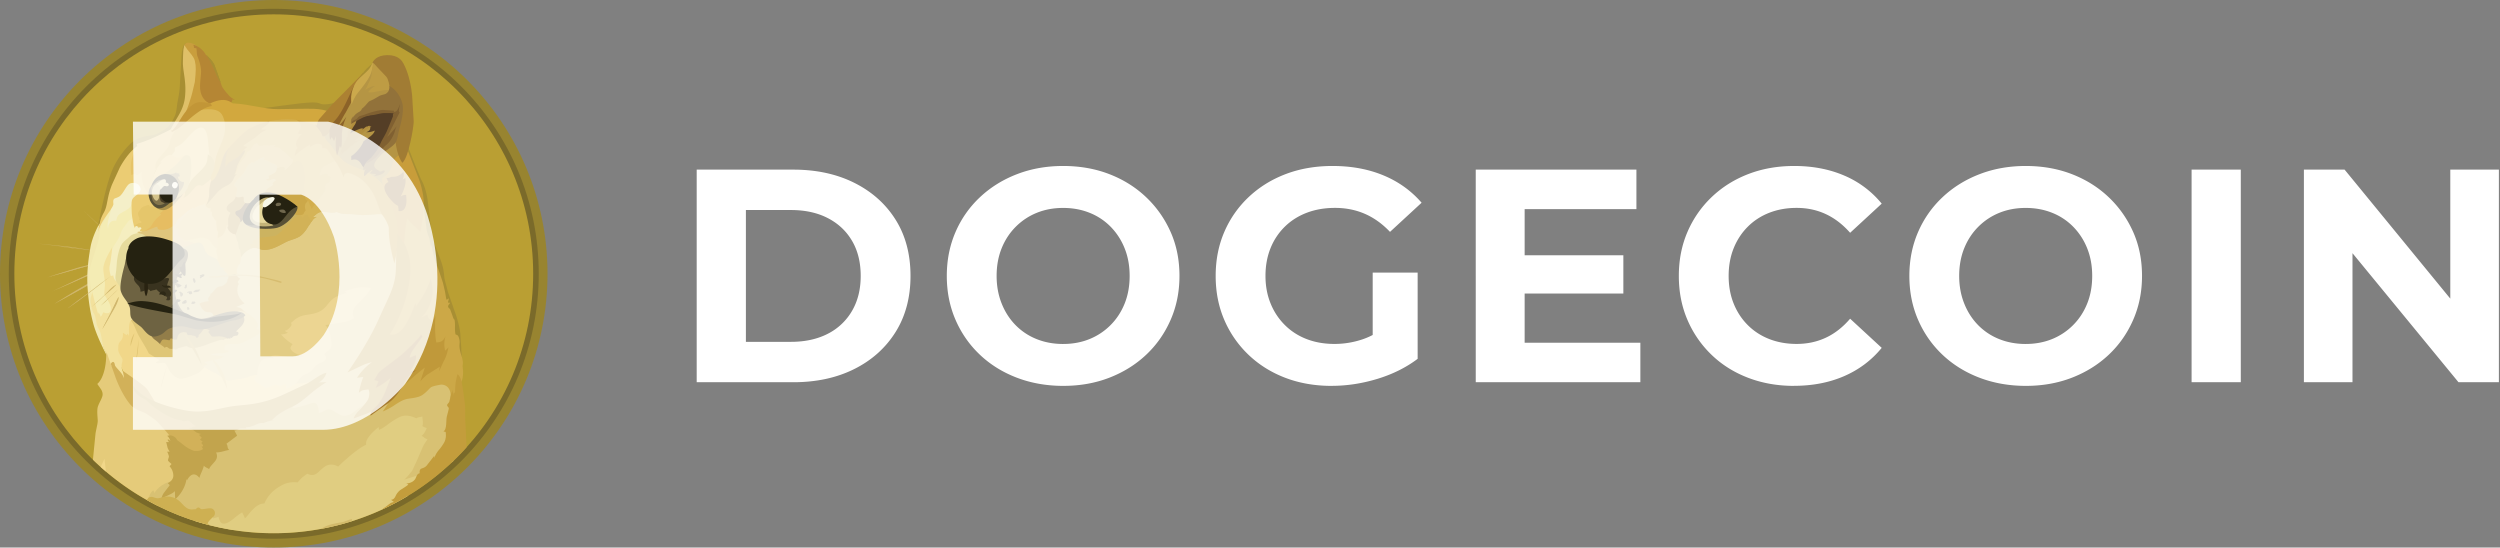 <svg xmlns="http://www.w3.org/2000/svg" width="242" height="53" fill="none" fill-rule="evenodd">
  <rect width="100%" height="100%" fill="#808080" stroke="none"/>
  <g fill-rule="nonzero">
    <circle fill="#988430" cx="26.5" cy="26.5" r="26.5" />
    <circle fill="#7a6a2a" cx="26.5" cy="26.5" r="25.651" />
    <circle fill="#ba9f33" cx="26.5" cy="26.5" r="25.111" />
  </g>
  <g fill="#cfb66c">
    <path d="M11.586 23.67l-.455-.412-.446-.412-.446-.424-.223-.21-.232-.202-1.771-1.685 1.801 1.664.21.21.223.21.446.412.446.424.446.424v.001zm-7.856-.085l3.203.373 4.018.605-7.221-.977zm0 0l1.814.18.901.094.454.052.446.064 1.801.287.9.15.901.159-.901-.116-.9-.129-1.801-.266-.446-.073-.455-.052-.901-.107-1.814-.244v.001zm7.007 1.538l-3.075.806-3.075.913 6.149-1.719h0z" />
    <path d="M10.737 25.123l-1.535.433-1.535.412-1.526.446-.763.21-.772.21.763-.245.763-.244 1.526-.468 1.548-.39 1.531-.364h0 0zM4.91 28.258c.253-.094 3.169-1.453 3.846-1.771.339-.159 1.325-.509 1.325-.509l-5.171 2.28z" />
    <path d="M4.91 28.258c.223-.085.433-.189.647-.287l.635-.296 1.274-.613 1.273-.613.669-.244.339-.107.339-.094-1.295.57-1.295.57-1.295.57-1.292.545h0 0zm.283 1.187l3.55-2.045 2.015-1.029-5.566 3.075z" />
    <path d="M5.193 29.446l1.355-.836.678-.412.691-.403.69-.403c.112-.069.23-.13.352-.18l.36-.18 1.454-.669-1.389.785-.699.373-.691.39-.69.39-.699.382-1.411.763h0-.001zm5.544-2.736l-2.174 1.664-2.097 1.535 4.271-3.199h0z" />
  </g>
  <path fill="#e2cc85" d="M20.162 36.877l-.84-1.591.489-1.99 3.486-1.346-1.484-3.044.733-3.075 1.377-2.753 4.254-.669 3.126-2.98 6.75.51 1.325 7.217-2.551 9.086-1.453 4.704-5.892.223-2.736-1.895-3.203-1.338z" />
  <path d="M30.497 36.826s-.815.373-2.205.287c-.402-.54-3.219-.793-3.219-.793s-.352-.107-.974.15-1.218.223-1.771.36-1.102-.583-1.526-.733c-.424-.159-.986-.54-.986-.54l-1.187-.116-2.384-1.008-3.787-3.773-1.029 1.611-.317 1.994 1.145 2.363 3.083 2.809 6.012 1.526 3.563-1.05 4.464-1.887 1.119-1.2h0z" fill="#f1d789" />
  <path fill="#f4ecb4" d="M9.138 23.49l.763-2.311.909-1.492 2.928-.245-.879 2.564-2.448 4.357 1.016 3.889-1.801.9-.553-.849-.446-1.947-.03-2.187z" />
  <path d="M12.422 36.667l-.562-.785s-.15-.373-.064-.699.073-.352.03-.476-.403-.553-.382-.922-.03-.497.244-.793c.287-.287.202-.785.202-.785l.373.232.085-.129s.137.107.137.274c.03-.232-.094-1.304.189-1.548s.785 1.145.785 1.145l-.309-2.015-.793-2.067-1.411-1.887-.085-2.08v-.18s-.648.995-.828 1.781c-.129.54.18 1.196.116 1.972-.052.772-.116.712.073 1.018s.648.935.468 1.389c-.159.39-.699.116-.699.116s-.107.317-.253.433a.96.96 0 0 0-.21-.424c-.009.073-.03.172-.03.172l-.189-.669-.39-1.505-.18.815.073.944.352 1.295.339.848.33 1.038.287.697.232.532.202 1.197.973 1.029.519.232.377-.193h0 .001z" fill="#f3e19d" />
  <path d="M9.648 21.603s-.699 1.187-.9 2.384-.382 2.461-.254 4.091c.129 1.643.373 2.65.57 3.371.339 1.197 1.218 2.86 1.218 2.86l.03-.064a4.52 4.52 0 0 1-.352-.879c-.116-.455-.159-.995-.266-1.239-.094-.244-.253-.455-.33-.755-.073-.287-.085-.742-.309-1.08-.094-.137-.21-.497-.245-.858-.043-.54.021-1.145-.03-1.642-.094-.828-.159-1.389-.073-1.823s.532-1.663.806-2.641c.18-.626.073-1.154.403-1.698s.532-1.016.605-1.346c.085-.3-.875 1.321-.875 1.321h0 .001z" fill="#f2e8b0" />
  <path d="M12.963 21.127s-.36.107-.532.296c-.172.18-.245.33-.476.635s-.245.553-.433.935c-.189.373-.605.935-.656 1.136s-.137 1.145-.244 1.591c-.094.446.107.995.107.995l.244-.052a.77.77 0 0 0 .245.532c.244.21.287-.712.287-.712l.913-3.083 1.376-.935.15-.755-.982-.583h0 .001z" fill="#f5eec0" />
  <path d="M13.632 22.525s-.648.043-.965.274c-.129.094-.18.171-.317.287-.253.21-.51.403-.635.678-.137.274-.287.69-.39 1.475l-.073.901c-.043.36-.107.647-.073.848.043.412.468.626.509 1.093l.879-.446.828-3.263 1.758-1.102-.995-1.115-.527.367h0l.001.002z" fill="#e6db9d" />
  <path d="M8.994 44.5l.011-.098.244-2.461c.137-.742.232-1.018.21-1.295-.03-.446-.064-.772-.021-1.115.064-.455.51-.995.497-1.368-.009-.296-.159-.489-.287-.669l-.232-.33s.879-.605.871-3.04c.018.005.035.012.051.021l.433 1.23.296.36 1.136 2.118 1.462 1.42 2.161 1.453 1.355 1.475.137 3.932-1.771 2.298-.29.525A25.19 25.19 0 0 1 8.994 44.5h0z" fill="#e5cb7a" />
  <path d="M14.404 48.262s.03-.489.433-.806c.064.107.107.21.094.287.073-.128.583-.952 1.737-1.166s1.432-1.05 1.432-1.05l2.448-2.225 2.8-2.577 3.405-1.197 1.591-.39s.03.116-.03.373c.296-.021.952-.171 1.634-.412.274-.107.532-.15.669-.008.202.189.232.635.244.9.33-.073.712-.39 1.018-.36.489.051.922.626 1.42.626.656 0 .952-.403 1.411-.721l.892-.583c.532-.39 6.158-2.11 6.158-2.11l1.972.129.317 2.118-.17 5.537-.063.061-8.968 4.684-12.432 1.906c-2.785-.455-5.472-1.379-7.947-2.734l-.064-.283h0-.001z" fill="#d8c173" />
  <path d="M9.748 45.204l.364-.789.144 1.231-.507-.442h0z" fill="#f1d789" />
  <path d="M18.829 50.416l1.608-.447.137.043s.073.043.073.189c.202-.116.373-.094.497-.171.064.137.128.592.412.647.296.064.613-.129.935-.373.317-.253.678-.57.952-.699a5.11 5.11 0 0 1 .266.57c.36-.287.986-1.453 1.878-1.432.258-.609.688-1.129 1.239-1.496.828-.562 1.346-.605 1.994-.553a3.41 3.41 0 0 1 .935-.836c.107.043.403.223.772.051s.793-.836 1.346-.922a1.3 1.3 0 0 1 .858.18s1.611-1.6 2.723-2.131c-.043-.129-.129-.613 1.175-1.685.073.064.021.245.073.254.021 0 .339-.137.742-.446.497-.373 1.093-.763 1.453-.87.678-.202 1.398.21 1.398.21.061-.043.129-.075.202-.094l.39-.085c-.008.223.116.605 0 .935.134.075.276.136.424.18-.073.159-.232.562-.497.755.223.107.253.232.57.339-.129.18-.339.489-.433.678l-.583 1.355-.476 1.018c-.103.117-.476.613-.763.857.254-.094 1.295-.412 1.737-.532l-1.438 2.132a25.16 25.16 0 0 1-20.598 2.385l.002-.004z" fill="#e0cd81" />
  <path d="M13.738 22.409s-.373 0-.446.051.373.159.51.21.433.287.51.476c.073.18 2.68 1.23 2.68 1.23l1.844-.094.636-.878-1.209-1.059.848-2.5-1.123.18-2.701 1.611-1.355.519-.193.253h0z" fill="#dfc57c" />
  <path d="M17.787 23.237a.29.29 0 0 0 .254.137c.382 0 .733.094.879.287a40.67 40.67 0 0 1 .922 1.295l1.621.583.105-1.909-1.771-1.23-2.015.742v.094h.005.001z" fill="#e5cc7c" />
  <path d="M17.469 23.944s.296.021.669-.116.986-.433 1.252-.317c.373.159.296.656.699 1.102.244.274.69.266.943.562s1.123.159 1.123.159l.33 1.781-1.325 1.698-.433 2.11h-1.792l-1.637-.649-.806-1.95.403-1.972.573-2.406h0z" fill="#d2c281" />
  <path d="M20.934 24.03c.044.014.091.021.137.021-.051.043-.159.137-.116.382s.18.553.064.742c.092.101.161.221.202.352.073.21.094.403.57.433a1 1 0 0 0-.189.15s.33.287.497.553c.171-.007.626-.149.626-.149l.094.064.202-.085s-.189-.073-.051-.532c.129-.403.245-.382.254-.412s.094-.455.094-.626c.064-.223.116-.9.116-.9l-.137-1.496-.772-.468-.628-.606-.592 1.115-.39.389-.03.965.047.107h0z" fill="#e2c270" />
  <path d="M22.791 22.778s.137.39.189.69c.018-.058.028-.119.03-.18l.128.836c.043-.009.085-.021.094.021s.107.519.085.785a2.14 2.14 0 0 1 .72-.72c.172-.107.373-.223.583-.232.33-.008.57.21.965.21.952 0 1.814-.699 2.448-.913.467-.159.87-.274 1.153-.532.137-.116.382-.373.605-.755.296-.509.605-.952.914-1.007-.14.026-.282.036-.424.03 0 0 .094-.094.254-.223s.352-.287.626-.287c.489 0 .733.073 1.008.073.274-.008.433-.073.433-.073s.287.202.935.202c.648.008 1.081.064 1.42.094s1.475-.094 1.801-.085a1.58 1.58 0 0 1 .613.15L36.32 17.81l-3.774-3.299-2.247 1.591-3.456 3.456-3.345 1.239-.699.785v1.196h-.008z" fill="#ccb360" />
  <path d="M30.295 21.028s.094-.094.253-.223.352-.287.626-.287c.489 0 .733.073 1.008.073.274-.008.433-.073.433-.073s.288.201.935.201c.648.008 1.081.064 1.42.094s1.475-.094 1.801-.085a1.57 1.57 0 0 1 .613.15l-.476-1.377-.553-1.05-1.578-1.728-1.908-1.123c-.008-.008-.656-.18-.656-.18l-1.715 1.038-1.556 4.027-.03.848 1.007.476c.253-.424.532-.763.793-.806l-.416.026h0 0z" fill="#d5b457" />
  <path d="M30.274 21.316c-.15.008-.274-.021-.309-.129-.129-.36-.232-.412-.339-.412s-.253.232-.339.253-.189-.266-.189-.266l-.094-.043s-.553.36-.943.785-1.029 1.145-1.316 1.273-1.274.172-1.611.245a2.09 2.09 0 0 0-.763.373c-.051.056.15.116.18.171s-.33.03-.36.085c-.021.043.085.287.137.412a.7.7 0 0 1 .296-.073c.33-.008.57.21.965.21.952 0 1.814-.699 2.448-.914.468-.159.871-.274 1.154-.532.137-.116.382-.373.605-.755.163-.261.322-.506.481-.686h0v.001z" fill="#d2b257" />
  <path d="M16.621 42.537s-.085-.317-.871-1.136l-.51-.562c-.373-.352-.592-.446-.858-.648-.583-.433-1.218-.433-1.706-.965s-1.058-1.548-1.454-2.586l-.497-1.398c0-.03.107-.232.245-.202s.137.296.172.36a2.13 2.13 0 0 0 .232.296c.202.232.489.509.635.922-.03-.352-.15-.742-.15-.742l1.398.973c.648.497.913.669 1.102.986l.848 1.398c.213.245 3.138 1.166 3.138 1.166l1.391 1.037.691 1.514-.54.848-1.038.223-1.685-.755-.54-.732h0 0z" fill="#d2b159" />
  <path d="M12.877 37.323s.352.562 1.209 1.093c.772.468 1.994.892 3.083 1.145.626.15 1.252.266 1.814.274 1.514.021 2.556-.412 3.847-.553.699-.073 1.557-.129 2.448-.339 1.145-.274 1.822-.583 2.744-1.018l1.779-.836c.699-.412 1.209-.87 1.801-1.007-.073.202-.15.562-.733.935l.733-.03s-.412.244-1.136.793c-.446.339-1.038.913-1.642 1.295-.39.245-.815.424-1.094.57-.678.373-.952.562-1.398 1.018.159-.008.172 0 .172 0s-.562.073-.965.287c-.085 0-.232-.03-.489.043-.202.064-.468.21-.742.287-.39.116-.519.064-.519.064l.064.129s-.509-.009-.678.008c.03.008.021.021.021.021a.26.26 0 0 0-.085.03c-.082.053-.171.092-.266.116l-.159.021c.021.051.189.339.266.509-.064.043-1.029.772-1.029.772.03.047.054.097.073.15.03.094.043.232.073.296.073.129.116.15.116.15l-.317.073c-.171.043-.382.116-.678.159a2.69 2.69 0 0 1-.274.021c.043.094.232.455-.116.87s-.455.476-.562.742a1.15 1.15 0 0 0-.172-.107c-.116-.051-.274-.128-.33-.232a2.75 2.75 0 0 1-.129.403c-.107.287-.266.57-.296.785-.116-.129-.33-.382-.626-.33s-.532.455-.583.57c0-.073-.051-.129-.064-.043-.009.094-.172 1.08-1.081 1.878l-.03-.793c-.085.085-.189.21-.806.476-.605.266-.509.532-.509.532s-.051-.424.274-.871l.532-.69a.19.19 0 0 0-.043-.094c-.043-.043-.129-.094-.129-.129.051-.021.562-.266.532-.772-.03-.454-.223-.69-.36-.857-.021-.021.202-.18.172-.232-.021-.03-.296-.232-.33-.339.008-.064.022-.127.043-.189.03-.094.051-.159.043-.223-.021-.107-.137-.403-.172-.433.03.008.244 0 .244 0s-.171-.274-.202-.403l-.129-.532c.073.008.253.021.253 0 .009-.064-.159-.172-.085-.254.051.008.15.051.244.172-.051-.137-.137-.403-.317-.51a.78.78 0 0 1 .626.043.84.84 0 0 1 .339.36l.382.287c.266.21.604.509 1.145.72.116.064.412.064.626.021.093-.022.183-.058.266-.107.03-.018.062-.032.094-.043-.046-.093-.099-.181-.159-.266.073 0 .159.009.159.009s.051-.116-.18-.339c.051-.051.116-.085.116-.172-.073-.008-.202-.116-.232-.159.043-.03.107-.129.18-.159-.064-.051-.223-.266-.296-.287a1.35 1.35 0 0 0 .202-.094s-.36-.094-.476-.172c-.116-.085-.287-.232-.39-.274s-.296-.064-.373-.15c.073.021.189 0 .274 0 .064 0 .094.008.116.008-.008-.03-.008-.094.159-.116.08-.012.159-.037.232-.073 0 0-.159-.008-.339-.18s-.33-.309-.433-.33-.309.073-.433.064c-.172-.021-.245-.107-.245-.107s-.57.051-1.835-.72c-1.094-.669-1.57-1.261-1.57-1.261a1.88 1.88 0 0 1-.296-.137c-.412-.214-.982-.66-.965-1.244h0l-.002.004z" fill="#c2a44d" />
  <path d="M28.653 11.586c.099.032.187.092.254.172.202.232.33.669-.129 1.136.18.064.254.085.412.064-.159.189-.519.592-.54.944-.021.287.159.373.159.373s-.274.317-.287.848c.13-.146.271-.281.424-.403.317-.253.755-.54 1.051-.72-.004.075.006.151.03.223 0 0 .553-.455 1.018-.253.21.094.116.39.116.39s.287-.107.489.094.486.721.633.923c.064.094.232.274.403.553.234.39.429.802.583 1.23.008-.223.064-.57.699-.352s1.355.691 1.959 1.611.754 1.96 1.059 2.356c.309.382.626 1.016.648 1.282s-.094 1.123.54 3.443c.18-.72.455-2.32.455-2.32l.15-1.411.172-4.365-4.558-3.787-3.563-2.586-2.32.223.146.33h0 0z" fill="#caa13e" />
  <path d="M37.121 18.082s-.064-.424-1.136-1.145c-1.072-.712-1.908-.712-2.68-1.316-.592-.476-1.209-1.57-1.611-1.93-.39-.356-.455-1.385-.455-1.385l1.316-1.102 1.958-2.83 1.655-1.822.793 1.102 1.102 1.295.613 2.599.223 3.804-1.781 2.731h.002z" fill="#b59544" />
  <path d="M38.447 22.642c.032-.577-.039-1.155-.21-1.706a31.44 31.44 0 0 0-1.187-3.025c-.116-.648-.03-.699.094-.772s.592-.339.848-1.273 1.051-.965 1.051-.965l.489-.36.742 1.857.647 1.677.202 1.282.15 1.093-.352 2.311-1.736 1.569-.737-1.688h0 0z" fill="#c89d3a" />
  <path d="M14.215 48.404v-.047c.036-.023.068-.051.094-.085.03-.043.052-.094.073-.107.043-.021.245-.085.352-.064s.39.137.54.129c.309-.008.669-.245 1.239-.137.858.159 1.059.742 1.557 1.072.339.232.69.129.742.129h.116c.021 0 .18-.18.266-.171.172.008.189.15.296.159.253.03.742-.129.987-.064a.47.47 0 0 1 .309.308c.051.159.008.36-.116.476-.266.244-.519.476-.57.678a2.41 2.41 0 0 1 .188.159c-2.122-.541-4.163-1.358-6.071-2.431v-.003z" fill="#ceb052" />
  <path d="M37.049 39.836l.901-1.334c.232-.455-.733-6.222-.733-6.222l1.938-6.35-.052-2.067s.094-1.908.317-2.736c.266.476 1.094 1.051 1.274 1.355.085-.583.373-1.814.33-3.126.159.244.54 2.701.54 2.701l.382 1.655.497 1.758.553 1.857.33 1.282.189.309.159.54.15.583.433 1.368.254 1.123.202 2.037c.044.156.075.315.094.476.008.223-.03.352-.03.39s.073.489.043.828c-.043.339-.043.605-.309.848s-.433 1.698-.433 1.698l-.476-.317s.094-.433-.129-.828-.656-.476-.901-.412c-.244.051-.733.128-.892.266-.15.137-.519.562-.858.755-.424.254-1.115.274-1.483.36s-.785.339-1.218.635a6.8 6.8 0 0 1-1.072.565h0l-.002.001z" fill="#cca847" />
  <path d="M37.049 49.205l.083.048c3.046-1.427 5.776-3.45 8.028-5.95l-.092-2.087c-.073-.699-.021-1.411-.043-1.822s-.253-2.088-.36-2.521c-.116-.433-.339-.648-.373-.648-.03.009-.21.815-.21 1.018s-.043.691-.043.815c-.03-.009-.043-.085-.043-.116l-.116.317c-.021.021.03-.18 0-.223s-.085-.021-.073-.129c.005-.064.015-.127.03-.189 0 0-.129.189-.223.669l-.129.532c-.03.052-.202.223-.21.287-.008.116.159.232.172.296.008.107-.15.605-.202.848s-.03.72-.085.965c-.043.223-.085.352-.232.446l.21.051s.15.635-.232 1.175c-.137.189-.171.274-.317.446-.287.317-.51.678-.532.913-.015-.069-.025-.14-.03-.21l-.635.815c-.244.382-.583.36-.678.455s-.116.266-.085.403c-.085.021-.244.051-.352.382-.051.171-.18.339-.382.455s-.446.15-.57.18c.107.03.15.03.202.064-.064.107-.36.274-.69.489-.33.202-.489.497-.57.69-.085.18-.21.296-.412.317.085.051.21.171.274.21-.094.021-.254.021-.54.266-.3.249-.403.322-.54.343h0-.001z" fill="#c39d3c" />
  <path d="M31.082 51.192c.164-.115.342-.209.529-.281.669-.266 1.376-.317 1.655-.403.266-.085.476-.202.806-.266l-.024.213a24.99 24.99 0 0 1-2.968.737h.001z" fill="#d2ba6b" />
  <path d="M43.418 33.601s-.137.742-.382 1.209-.509 1.115-.509 1.115a2.04 2.04 0 0 1 .051-.433l-1.272.806c-.202.18-.54.497-.626.648l.446-1.368a27.56 27.56 0 0 0-2.5 2.195l-2.337 1.891a8.09 8.09 0 0 1-.832.39l-1.23.455a1.95 1.95 0 0 1 .455-.691c.223-.21.892-.935.995-1.272.094-.352.116-.562-.008-.858-.116.03-.382.043-.562.094s-.373.244-.373.244.137-.785.433-1.526c-.223.008-.605.073-.605.073s.532-.892 1.442-1.513a4.69 4.69 0 0 0-.815.253l-1.548.733c.244-.339 1.959-2.787 2.98-5.068s1.398-2.86 1.621-4.082c.116-.605.085-1.498.116-2.298.03-.793.129-1.505.064-1.981.266.33 1.261 1.261 1.295 3.341s-.952 4.888-1.994 6.402c.254.073.914.159 1.591-1.018s.669-1.505.914-1.994c.03.245.021.33.021.33s.987-1.196 1.454-2.701c.094.648.373 1.218-.064 2.406-.39 1.072-.9 1.334-.9 1.334s.253-.043.626-.266c.064.159.052.339.159.403s.253.172.274.274c.116-.172.296-.39.352-.553-.043.339-.073 1.822.085 2.577.33-.03.669-.051.901-.648-.159.583-.159.935-.051 1.432.176-.12.334-.334.334-.334h0l.001.001z" fill="#c0993a" />
  <path d="M32.276 9.965s-.33.137-.892.137c-.489 0-.352-.189-1.115-.189-1.175 0-5.279.678-5.999.669-.468-.008 1.578.202 1.578.202l5.227.073 1.05-.085.39-.794-.24-.013z" fill="#a88f33" />
  <path d="M18.722 20.184s-.669.51-.952.901-.433.647-.755.965a.66.66 0 0 0 .223-.03s0 .085-.051.107a.3.3 0 0 1 .244.085c-.094.051-.352.309-.15.613.15.232.468.253.468.253s-.073.21.232.189c.656-.03 1.389-.317 1.728-.245.339.085.532.116.772.532.254.412.476.476.476.476s.15-.382.116-.952a2.83 2.83 0 0 0 .202-.965l-.223-1.642-.973-1.231-1.261.699-.094.244v.001z" fill="#e3c571" />
  <path d="M19.918 19.939s.094.223.489.244c-.043.094-.043.107-.03.18l.021.18a.4.4 0 0 0 .116-.085c.021.094-.021.244 0 .352a.78.78 0 0 0 .064.189.38.38 0 0 1 .021-.043c.008-.021.085.232.296.424 0-.03.007-.059.021-.085.003.054.021.106.051.15-.016-.008-.03-.018-.043-.03 0 0 .021.678.137 1.029a.48.48 0 0 0 .051-.073c0-.021-.008.189-.03.339-.03.15-.008.36-.008.36.077-.061.162-.111.253-.15.129-.052.339-.21.468-.562.074-.199.132-.404.172-.613.041.08.07.166.085.254.009.107.21.051.21.051l.043-.468.254-1.059.232-.656 1.115-1.736 2.014-1.551 1.758.403 1.483-2.015-2.556-1.535-2.418.253-2.195 3.04-1.758 2.757-.317.455h0 0z" fill="#d8b65b" />
  <path d="M32.585 15.54s-.15.03-.583.254-.733.296-.901.626-.18.592-.18.592.296-.129.468-.172c.18-.043.382-.03.36.043-.021.05-.049.096-.085.137 0 0 .339-.008.33.159s-.064.352-.128.433-.33.21-.36.309c-.073.202.03.21-.009.373-.03.159-.171.468-.635 1.008-.476.54-.678.922-.678.922s-.232-.433-.352-.806l-.54.296-1.055-3.675.021-.245s.094-.116.116-.33c-.159-.051-.18-.094-.39-.296s-.382-.446-.733-.613c-.051-.094-.116-.223-.373-.274l-.412-.094s.137-.052.202-.159c-.159.021-.287.073-.635.064s-.39-.021-.583.008-.424.116-.51-.18c-.094-.073-.296-.008-.468.244s-.232.455-.562.553a1.15 1.15 0 0 1-.15.412c-.094.159-.245.317-.446.553-.317.373-.266.986-.772 1.454s.085-1.295.085-1.295l.815-1.95 2.32-2.268 3.602-.244.352 1.866 1.758.605 1.111 1.694h0l.001-.002z" fill="#d3ae4d" />
  <path d="M33.155 15.951l-1.514-2.182-1.059-.815-.806-1.432c-.043-.03-.755-.107-1.209-.137l.085.21c.099.032.187.092.254.172.202.232.33.669-.129 1.136.18.064.254.085.412.064-.159.189-.519.592-.54.944-.021.287.159.373.159.373s-.274.317-.287.848c.13-.146.271-.281.424-.403a11 11 0 0 1 1.051-.721c-.004.076.006.151.03.223 0 0 .553-.455 1.018-.253.21.094.116.39.116.39s.287-.107.489.094.489.72.635.922c.064.094.232.274.403.553a6.99 6.99 0 0 1 .583 1.231c.008-.172.043-.412.339-.412l-.45-.806h-.002z" fill="#caa13e" />
  <path d="M10.463 22.152s-.107-.266 0-.785.274-.763.33-1.526.553-1.715.553-1.715l1.376-.626.974.266.287 1.304-1.231.678s-.064.287-.412.519-.828.412-.943.648a1.89 1.89 0 0 0-.15.455s-.352-.073-.562.159c-.223.236-.215.446-.223.626v-.001z" fill="#f4efc8" />
  <path d="M13.242 21.805s-.116.073-.202.254c-.085-.137-.287-.952-.296-1.685s-.052-.915.117-1.168.835-.519.74-.974c-.094-.433-.489-.613-.974-.489-.339.085-.592.806-.943 1.166-.266.274-.583.232-.669.382-.116.202-.009.403-.043.532-.009.043-.116.274-.309.553-.39.562-1.05 1.355-1.136 2.067.03-.403.009-.412.116-.858l-.064-.107.424-1.389.274-1.145.613-1.917 1.08-1.959 1.051-1.175 1.093.073.129 1.642.626 3.083 1.316 1.621-2.11 1.42-.836.073h0 .001z" fill="#ebcc73" />
  <path d="M13.898 22.387s-.18.043-.245.009-.128-.073-.107-.116.137-.116.137-.15a.12.12 0 0 0-.107-.129c-.099-.013-.129.051-.129.051s-.094-.073-.171-.085c.045-.006.091-.008.137-.009-.118-.054-.244-.09-.373-.107.107-.064.317-.253.455-.253s.223-.021.202-.094-.129-.18-.244-.223c.043-.051.073-.129-.03-.339s-.064-.352-.03-.403c.03-.064.137-.18.189-.253s.094-.172.18-.223c.043-.03.18-.085.317-.137.15-.051.274-.116.36-.051.094.064.051.15.051.15s.296-.107.562.03c.266.128.914.21.914.21l.232.468-1.535 1.316-.635.317-.129.021h0v-.001z" fill="#e5c66b" />
  <path d="M16.029 20.235l-.583.433c.064.009.171.052.128.116-.051.064-.36.287-.532.497a3.28 3.28 0 0 0-.412.605c-.064.116-.553.455-.72.497.352 0 1.059-.433 1.325-.433-.008.129.073.274.223.287s.583.094 1.166-.266c.583-.352.39-.613.635-.785.468-.309.656-.583.913-.755s.39-.21.39-.21.008-.129.085-.116c.043.005.079.033.094.073 0 0 .446-.317 1.018-.403-.013-.006-.024-.017-.03-.03 0 0 .043-.021.051-.043 0 0 .03-.043.051-.021s.051.18.094.245c.094-.043.274-.446.274-.446l.433-1.239v-1.132l-.339.064-2.544 1.08-1.544 1.6-.18.382h.001z" fill="#e6bd62" />
  <path d="M23.353 14.682a1.44 1.44 0 0 0 .391-.159c-.051.137-.051.287-.274.613s-.232.373-.412.712c-.18.352-.202.858-.373 1.08.077-.037.159-.062.244-.073 0 0-.171.15-.244.309s-.202.489-.519.691-.721.33-1.154.806l-1.102 1.272c.116-.202.274-.605.317-.87s-.009-.583.064-.935.073-.605.424-1.218.952-2.744.952-2.744l1.295-.412.39.926h0v.001z" fill="#b6933f" />
  <path d="M22.418 13.898s-.39.562-.497 1.059-.009.455-.073.699a.91.91 0 0 0 0 .455c.135-.218.32-.4.54-.532.369-.223.669-.382.848-.57.18-.202.33-.532.72-.785-.159-.021-.382-.094-.424-.085.159-.18.635-.455 1.115-.785.476-.339.446-.476 1.218-.815-.253.043-.373-.021-.583 0 .085-.18.382-.266.678-.562s-.189-.733-.189-.733l-2.261 1.368-1.093 1.286.002-.001z" fill="#c49937" />
  <path fill="#dfc068" d="M16.282 12.877l.051-.412.648-1.038.678-1.822V7.114l-.051-1.441.107-.944.081-.3.086-.116.553.287.763 1.038.073 2.003-.742 3.16-2.118 2.311z" />
  <path d="M17.967 4.198s-.339.009-.412 1.42l-.159 2.852c-.051.699-.171 1.123-.232 1.535s-.094.973-.287 1.316c-.085.159-.266.656-.691 1.029a4.26 4.26 0 0 1-1.295.721c-.189.043-1.145.137-1.535.352-.137.073-.373.159-.635.403-.519.467-1.209 1.303-1.707 2.311-.763 1.505-1.526 5.755-1.526 5.755l.172-.287s.021-.382.403-1.051c.373-.669.266-1.419.785-2.701l.763-1.664c.489-.879 1.081-1.634 1.677-2.045.973-.669 2.045-.815 2.045-.815l1.154-.763.468-.836c.373-.626.848-1.325.952-2.341.159-1.505-.223-2.491-.202-3.383s.03-1.548.21-1.707.051-.099.051-.099h0 0z" fill="#a88f33" />
  <path d="M17.967 10.93s.509-1.252.742-2.363l.15-.626c.107-1.051.137-1.484 0-2.058-.107-.424-.519-.806-.733-1.102-.21-.309-.309-.424-.266-.489s.21-.171.373-.159c.35.01.68.163.914.424.33.382.592 1.677.592 1.677l.275 1.709.699 2.153-2.744.836h0v-.002z" fill="#c99e3d" />
  <path d="M22.748 9.627s-.094.043-.266 0c.015.143-.051.282-.172.36-.18-.073-1.866.073-1.866.073s-.785-.137-1.029-1.175c-.171-.691.129-1.642.03-2.268-.15-.922-.36-1.102-.382-1.389l-.043-.54c-.094-.021-.15-.051-.244-.051-.021-.085.021-.159-.073-.309.051.021.403.064.815.455.339.317.339.433.39.497.064.064.583.509.806.952s.656 1.857.755 2.088c.03.094.094.189.254.403.249.309.613.82 1.025.905h0l-.001.001z" fill="#b58634" />
  <path d="M19.97 5.3c.26.42.493.855.699 1.304.253.57.403 1.038.721 1.419l-.656-1.822c-.202-.367-.613-.763-.763-.9h0 0z" fill="#a88f33" />
  <path d="M17.054 12.35s-.433.107-1.239.532l-.763.36c-.635.287-1.316.553-1.857.699l.064.073s0 .21.116.33c-.064.064-.922.648-.669 2.599l.403-.15c.052.009.064.15.129.15s.274-.085.497-.373c-.008.116-.137 1.282.553 2.067.129-.15.455-.648.455-.648l.008-.159s.03-.553.21-1.059.532-.879.532-.879l1.835-2.62-.274-.922h0 .001z" fill="#e6c367" />
  <path d="M15.338 16.197c-.084.059-.177.106-.274.137-.03-.107-.073-.476.18-.836.296-.433.943-.995 1.123-1.442.116-.287.064-1.008 1.094-1.93l1.432-1.239 1.664-.836 2.045.806-1.016 3.983-.789 1.866-3.138-.592-2.321.083h0 0z" fill="#dcba5a" />
  <path d="M16.536 15.115l.39-.489v-.347s.433-.116.9-.592 1.115-1.389 1.685-1.334c.57.064.626 1.239.648 1.57s.094 1.08.21 1.484c.129.403-1.389 1.929-1.389 1.929l-1.031.785-1.413-3.006h0z" fill="#e9ce77" />
  <path d="M17.744 19.185s.317-.497.085-.605c.137-.309.39-.635.39-.635s.18-.446.763-.995.944-.914 1.038-1.282a3.38 3.38 0 0 0 .094-.733 1.39 1.39 0 0 0 .202.137c.094.043.54.412.476 1.154s-.339 1.051-.339 1.051-.266.266-.454.403c-.202.137-.274.296-.613.309.035-.028.074-.049.116-.064 0 0-.352-.043-.54.129s-.59.699-.792.858l-.424.274h0-.001z" fill="#cdae50" />
  <path d="M32.002 10.844c-.507-.185-1.039-.289-1.578-.309-.901-.03-2.217.021-3.508.03-1.389.008-2.65-.476-4.399-.562-.287-.172-1.018-.922-3.298.669.137-.008 1.655-.352 2.182.309s.382 1.771.309 2.037c-.137.592-.583 1.454-.763 2.058s-.137.922-.266 1.346-.412.635-.245 1.123c.223-.137.339-.137.712-.973s.296-1.432.914-2.14c.605-.712 1.611-1.685 1.994-1.93s3.422-1.822 6.604-.317c.767-.081 1.342-1.342 1.342-1.342h0 0z" fill="#d2a83e" />
  <path d="M20.501 10.261c-.003-.032-.01-.064-.021-.094a.69.69 0 0 0-.116-.172s-.755-.137-1.136-.094c-.669.073-1.274.901-1.557 1.325s-.635 1.08-1.016 1.419c.004-.033-.003-.066-.021-.094 0 0 .021.03-.021.073s-.043.064-.021.085l.064.064c.021 0 .613-.266 1.419-1.018.858-.785 1.514-1.187 1.857-1.325a2.61 2.61 0 0 1 .57-.169h0 0z" fill="#c29637" />
  <path d="M35.141 7.037l-.309.36-1.304 1.325-1.368 1.377-1.252 1.419a1.4 1.4 0 0 0-.244.656l-.159-.107c.036.067.079.131.129.189l.36.455c.105.147.181.313.223.489.051.008.382.073.793-.605l.952-1.419.858-1.274.54-1.08.678-1.209.103-.575h0-.001z" fill="#ac8132" />
  <path d="M36.02 6.171s-.519.424-.721.678l-.678.922.172-.021.871-.772.339-.605.017-.202v-.001z" fill="#a88f33" />
  <path d="M35.861 40.247s-.008-.352.189-.562.712-.519 1.209-1.677l.553-1.419s-.892.763-1.442.943l.266-.592c-.073-.064-.382-.137-.412-.171.171-.172.266-.592.613-.871l1.894-1.442c.633-.52 1.878-1.728 2.037-2.08.094.137.116.223.116.223l-.952 1.334c-.287.446-.266.699-.266.699l.592-.254s.171.635-.605 1.6c.339-.129.476-.051.669-.159-.317.202-.755.476-1.166 1.231-.403.755-.952 1.634-1.878 2.182l-1.42 1.012h0l.002.003z" fill="#a67a2e" />
  <path d="M33.537 11.291s-.352.733-.403 1.303c-.008.137-.043.245-.043.403-.008.51.03 1.081-.085 1.346-.043-.107-.064-.18-.107-.223-.064.18-.18.742-.274.952-.043-.137-.137-.613-.128-1.175l.021-.785c-.021.171-.137.403-.18.54l-.223-.39c-.051.085-.116.21-.171.274a3.92 3.92 0 0 1-.043-.382l-.008-.57c.021-.116.202-.57.583-.986.455-.497.922-1.453 1.059-1.749l.72-1.526h.446l-.648 1.475-.592 1.102c-.202.296-.626 1.145-.815 1.475.137-.18.253-.274.39-.446.133-.12.501-.639.501-.639h0-.001z" fill="#8c6228" />
  <path d="M36.028 6.115c-.073.224-.188.432-.339.613-.266.317-.836.742-1.115 1.08-.254.33-.763 1.231-.532 2.298.085-.232.245-.69.669-1.209s.879-1.115 1.102-1.578.253-.836.253-.836l.085-.107-.051-.245-.073-.017h.001z" fill="#cba94c" />
  <path d="M44.711 34.557s-.172-.467-.223-.892.085-.509-.073-.995c-.094-.296-.266-.254-.309-.296s-.073-.489-.064-.733-.008-.562-.051-.699c-.064-.051-.107-.094-.202-.412l-.21-.57c-.051-.094-.202-.18-.202-.274 0-.189.172-.287.172-.339-.008-.107-.137-.021-.172-.051-.043-.051.107-.36.052-.403-.021-.021-.172.159-.21.107s-.094-.562-.172-.901l-.159-.669c-.008-.094-.592-1.758-.733-2.161a10.22 10.22 0 0 1-.287-1.038l-.094-.57c-.021.043-.008.253-.043.245s-.137-.742-.171-.858-.21-.509-.254-.793l-.202-1.548-.094-.848c.011-.313-.007-.625-.051-.935-.085-.54-.254-1.197-.403-1.578l-1.187-3.023c0-.116.15-.051.15-.051l.647 1.655.583 1.42c.051.064.455.772.635 1.929l.352 2.937c.051.339.094.699.202 1.059.116.39.296.793.532 1.411.202.519.352.952.433 1.325.094.476.094.836.15 1.072l.309 1.187.626 1.801c.352.935.509 1.715.562 2.131l.163 2.358h0v-.001z" fill="#a88f33" />
  <path d="M36.05 6.063l-.021.051s.064.021.051.107c.001.118-.006.235-.021.352-.021.15-.064.266-.073.36 0 .202.03.433-.254 1.008-.085.159-.137.296-.18.39-.107.232-.129.266-.223.373.15-.085.691-.424.965-.373-.189.107-.476.317-.656.592.043.008.223.043.509 0 .476-.073 1.008-.245 1.475-.21.51.03.309-.613.309-.613l-.589-1.295-1.115-.784-.176.043h0z" fill="#be9c44" />
  <path d="M38.957 15.763s-.497-.497-.699-2.205c-.202-1.715-.159-4.24-.159-4.24l-.403-.986s-.085-.656-.296-.9l-.815-.858c-.189-.202-.403-.476-.532-.519.064-.107.352-.712 1.453-.72s1.442.605 1.557.828.635 1.187.827 3.025l.159 2.607c-.021.352-.137 1.166-.339 2.037-.184.738-.386 1.561-.755 1.934l.001-.002z" fill="#a17c34" />
  <path d="M37.397 17.225a.84.84 0 0 0 .476-.107c.159-.008.733.064 1.175-.497.03.128.107.476-.094.785.107-.107.266-.15.287-.18.008.159.159.647-.476 1.835.171-.189.373-.18.553-.202.009.223.129.973-.189 1.377-.21.274-.553.189-.553.189a1.08 1.08 0 0 0 0-.18c-.008-.116-.051-.232-.021-.309a1.54 1.54 0 0 1-.446-.309c-.373-.352-.858-.952-.892-1.398-.043-.497.403-.605.403-.605-.037-.033-.069-.073-.094-.116-.021-.073-.043-.189-.129-.283h0 0z" fill="#8c6228" />
  <path d="M34.09 11.831s-.021-.03-.137.107l.051-.39c.055-.115.126-.222.21-.317-.064.128-.107.244-.107.244s.159-.296.39-.476c.159-.129.36-.189.446-.309.094-.129.073-.15.094-.172 0 0 .21-.137.532-.54.043-.051.107-.107.15-.159l.446-.21.592-.339c.287-.129.592-.116.733-.317.107-.03.223-.352.202-.626.159.064.973.57 1.252 1.676.202.785-.159 1.994-.309 2.577s-.171 1.016-.382 1.282c-.266.352-1.123.848-1.334 1.094-.18.202-.72.712-.699 1.08.021.274.36.424.433.476s.073.116.21.085.189-.094.245-.094c.064.008.064.021.094.021a.31.31 0 0 0 .064-.009s-.021.39-.935.509c-.064.009-.129.03-.21.043.107-.051.172-.051.287-.21l-.592-.073a1.14 1.14 0 0 1 .21-.253c.073-.064-.008-.085-.073-.051-.11.075-.216.157-.317.244-.107.094-.202.223-.373.339-.051-.172-.043-.497.159-.733-.052.008-.15.159-.245.129-.017-.156-.007-.315.03-.468.051-.193.33-.532.33-.532l1.346-2.406.287-1.822-3.083.599h0v.001z" fill="#92723a" />
  <path d="M34.017 11.934s-.073.051.073.15c-.021.03-.073.137-.137.21-.073.085-.15.137-.18.21-.064.15-.116.253-.116.317s-.021.476-.202.742c-.064.094-.137.253-.189.36-.107.189-.202.339-.223.424-.043.15-.073.562-.073.562l.129-.159c-.052.107-.107.223-.189.309l.455-.373c.352-.296.901-.793 1.57-1.187-.202.073-.373.073-.51.094.107-.107 1.072-1.239 1.578-1.346.031-.039.046-.088.043-.137l-.433-.043-.879.189-.128-.678-.588.356v.001z" fill="#b18e3e" />
  <path d="M35.415 15.793s-.116.116-.223.403a1.35 1.35 0 0 1-.21-.287c-.159-.266-.403-.605-.973-.412-.008-.18-.021-.274 0-.403.094-.021.382-.253.669-.592.202-.232.39-.497.519-.836l.424-.296c.274-.189.605-.446.656-.733-.129.051-.403.18-.815.159.159-.073.403-.15.373-.468l.116-.073c-.048-.016-.099-.023-.15-.021-.009-.03-.021-.073-.094-.051s-.085.021-.094.051c-.03.009-.129 0-.202.052s-.274.223-.352.253l.073-.128s-.21.021-.36.085c-.274.094-.592.266-.913.433.03-.051.043-.085.064-.094s.073-.021.073-.03-.021-.085-.008-.116c.096-.204.21-.399.339-.583.15-.202.18-.489.18-.489l.656-.33 1.844-.424 1.197.073-.15.828-.707 1.445-.605 1.316-.691.806-.635.463h0 0z" fill="#543e26" />
  <path d="M38.404 12.211s-.721.892-.922 1.029l1.209-2.363c-.064-.051-.15-.051.051-.848-.171.403-.232.613-.373.72s-.159.073-.254.073a.18.18 0 0 0 .021-.107l-1.018-.073c-.413 0-1.23.223-1.685.403-.36.15-.562.15-.69.244-.129.107-.202.223-.266.253-.051.03-.296.107-.352.189s-.137.18-.137.202-.021.052.043.03a5.91 5.91 0 0 0 .36-.202l.755-.39c.613-.245.806-.202 1.08-.253.287-.051.699-.172.973-.172.274-.008.793 0 .914.021-.051.043-.094.094-.073.274 0 .051-.043.107-.085.232l-.509 1.231c-.189.403-.403.742-.509.952s-.339.763-.57 1.059l-.424.54c-.072.064-.592.446-.553.583.094-.03.691-.254 1.123-.742s.519-.785.858-1.051.605-.712.763-1.08c.133-.343.103-.45.27-.755h0l-.001-.001z" fill="#806031" />
  <path d="M22.877 18.867s-.094.39-.309.583-.583.352-.626.669c-.051.317.373.476.373.476s-.232.382-.232.669c0 .296-.008.352.021.635-.034.022-.063.051-.085.085a.7.7 0 0 0 .232.446c.21.171.39.274.497.232a1.01 1.01 0 0 1 .043.107l.266-.755c.107-.36.202-.309.244-.793s.509-1.316.509-1.316l.318-.711-.519-.403-.733.077h0z" fill="#b6903c" />
  <path d="M23.842 19.566a3.12 3.12 0 0 0-.295.352c-.137.189-.244.36-.446.433s-.33.073-.317.274.202.287.309.39c.116.107.21.287.159.489.064-.03.18-.064.287-.296l.856-1.642h-.553 0z" fill="#685026" />
  <path d="M26.797 16.312s.064-.171 0-.296-.455-.172-.648-.317c-.202-.15-.446-.254-.648-.189.03-.073.15-.232.051-.266s-.446.129-.54.202-.309.159-.352.21-.116.15-.159.107c-.043-.03-.064-.107-.137-.064s-.424.33-.489.497-.21.54-.648.965-.626.699-.497.858.189.043.21.18.009.271-.021.403c-.051.223-.137.433-.021.476.296.094.583-.085.648-.03.129.116-.073.532.232.613s.613-.073.613-.073l1.123-.605 1.081-.57.553-1.094-.297-.913-.057-.094h.002z" fill="#d4b968" />
  <path d="M25.737 18.923s-.189-.287.043-.54.562-.36.69-.519c-.024-.03-.057-.053-.094-.064.085-.153.216-.276.373-.352-.064-.064-.15-.116-.244-.116-.21 0-.339.129-.532.129s-.21-.094-.21-.094.317-.03.287-.172c-.03-.15-.085-.15-.085-.15s.613-.254.72-.39.094-.296.116-.36c.073 0 .497-.223.669-.129s.051.352.051.352.519-.39.784-.773c.232.021.339-.159.509-.159.21 0 .54.287.605.9.043.352.107.553.043 1.175-.03.352-.021 1.102.085 1.475.073.296.244.266.244.266a.48.48 0 0 1-.15.232c-.116.107-.129.39-.116.497a2.12 2.12 0 0 0 .064.232s-.137.159-.172.266-.171.18-.274.18-.051-.009-.189 0-.18.03-.266 0-.15-.064-.116-.339-1.059-.913-1.059-.913l-1.781-.635h0l.004.001z" fill="#cca849" />
  <path d="M23.691 21.633s.39.519 1.994.519c.763 0 1.029-.073 1.187-.116.172-.043.815-.296 1.462-1.059.583-.69.455-.973.455-.973l-.339-.051-1.102.15-3.262 1.389-.396.141h.001z" fill="#585136" />
  <path d="M24.888 21.762s-1.389.309-1.389-.57c0-.858.858-1.758 1.072-1.917.223-.159.755-.339.755-.339h1.282l.244.648-.107 1.398-1.857.78h0z" fill="#252211" />
  <path d="M26.17 19.198s-.266-.245-.87.085-1.094 1.018-1.124 1.643c-.03.553.455.965 1.209.986.562.021.901-.043 1.072-.085l-.266-.33-.021-2.298h0 0z" fill="#c3b378" />
  <path d="M25.908 19.334s-.064-.051-.254.051c-.159.085-.39.309-.57.468-.116.094-.189.137-.254.21-.266.317-.489.836-.36 1.094s.553.553 1.634.352l-.198-2.174h0 .003z" fill="#e6d89c" />
  <path d="M25.557 19.866s-.172.266-.172.691c0 .433.245 1.123 1.145 1.175.69.043 1.153-.995 1.655-1.398.382-.309.613-.317.613-.317s-.39-.424-1.432-.973c-1.029-.553-2.183-.626-2.809.223.296-.021 1.252-.266 1.252-.266l.468.15-.721.716h0 0z" fill="#252211" />
  <path d="M27.07 20.474c-.052-.068-.089-.159.126-.181s.311-.009.385.09.147.181.037.222-.4 0-.548-.131v.001zm-.348-.639s-.074.032-.037-.032c.015-.077.111-.213.348-.181s.186.19.147.236-.237.122-.385.09c-.038-.006-.069-.023-.084-.045s-.011-.048.01-.068l.002.001z" fill="#6f674d" />
  <path d="M15.094 20.098s.339.254.733.245.892-.412 1.123-.669l.382-.433c.107-.107.18-.159.232-.232.073-.085.15-.244.189-.296-.094.073-.232.202-.373.287s-.433.244-.553.287-1.316.678-1.316.678l-.416.132h0z" fill="#ac924c" />
  <path d="M15.613 16.929s.189-.129.553-.21c.352-.085 1.059-.15 1.059-.15l.583.254.232.879-.424.914-.54.339-.613-.986-.848-1.038h0l-.001-.002z" fill="#9f8e57" />
  <path d="M14.85 17.714l-.202.151s.052-.094.094-.382.266-.986.592-1.389l.317-.382c-.061-.011-.123.004-.172.043.043-.095.317-.434.592-.604s.382-.223.669-.085.36.21.57.202.39-.232.39-.232.043.137-.116.455-.785.965-.785.965l-1.304.892-.648.367h0v-.001z" fill="#eac970" />
  <path d="M15.814 16.822s.944.129 1.231-.137c.008.03.043.03.043.051-.002.016-.01.031-.021.043a.69.69 0 0 1 .094-.008c.038.011.077.018.116.021a.67.67 0 0 0 .094-.009.16.16 0 0 1-.064.107c.043 0 .085.008.085.043s.008.137-.043.159c-.043.012-.088.009-.129-.009a.53.53 0 0 0 .064.232c.085.159.266.339.509.287 0 0 .128.309-.412.995l-.244.33c-.037.081-.066.166-.085.253 0 0 .914-.352 1.175-1.154s.317-1.599.266-2.341c-.009-.21-.043-.36-.094-.468-.129-.266-.489-.223-.635-.073-.21.21-.562.733-1.051 1.093-.497.36-.519.424-.901.583h0 .001z" fill="#d7bc6b" />
  <path d="M14.682 17.98s-.18.107-.274.509c-.094.412.085.913.189 1.072s.339.592.828.613c.121-.001.24-.025.352-.073.171-.078.33-.178.476-.296.21-.159.382-.296.36-.309-.051-.021-1.295-1.051-1.295-1.051l-.468-.522-.167.057h0z" fill="#585136" />
  <path d="M15.858 19.686s.253-.021.403-.116-.879-1.115-.879-1.115l.073 1.102.403.128z" fill="#453a25" />
  <path d="M14.764 17.902s-.129.245-.129.309c-.021.21.043.87.094 1.08.051.223.33.562.691.562.223 0 .532-.137.532-.171 0-.043-.317-.085-.403-.245-.051-.085-.073-.296-.085-.509-.008-.137-.008-.287.043-.339.116-.129.137-.497.137-.497l.412-.765h-.541l-.648.403-.103.172z" fill="#84754b" />
  <path d="M14.605 18.138s.424-.562.806-.691.553-.051.553-.051l-.223.57-.317.352.021.18s-.052.476.266.806.553.317.691.317.532-.116.733-.592c.18-.446.33-1.018-.03-1.591-.352-.57-.974-.592-1.094-.592s-1.063.047-1.406 1.291h0 0z" fill="#252211" />
  <path d="M25.492 20.046c-.159-.073-.008-.519.15-.656s.36-.296.712-.317c.128-.008.253.073.232.159-.03.159-.253.382-.455.54-.279.219-.459.356-.639.274z" fill="#f7f7e7" />
  <path d="M16.916 17.615c.116-.008.266.085.296.21.03.137-.073.412-.296.412-.18 0-.274-.223-.274-.287.002-.053.017-.104.043-.15.008-.013.03-.163.232-.185h0z" fill="#f8f6de" />
  <path d="M15.244 17.714s-.296.137-.433.424c-.098.212-.128.449-.085.678.021.107.129.373.202.467s.172.159.245.15.223-.202.223-.317.009-.605.15-.871c.124-.266-.3-.532-.3-.532h0-.001z" fill="#d4c38b" />
  <path d="M15.287 17.692c-.051.03-.137.073-.116.129s.202.085.266.21a.45.45 0 0 1 .051.33.52.52 0 0 0 .15-.107c.094-.107.21-.253.309-.253.064 0 .129.03.189.03.094 0 .189-.03.202-.129.021-.129-.18-.245-.296-.223.021-.085.051-.21-.043-.296s-.39.064-.455.107-.257.202-.257.202h0 0z" fill="#e2d59d" />
  <path d="M22.101 26.702l.635-.187.18.129s.128.274.33.309c-.064.137-.232.254-.223.352s.094.172.094.172-.57.943.553 1.894l-.785.339c.128.03.403.085.519.189s.116.137.223.202.171.15.15.189c-.073-.043-.317-.171-.36-.051s-1.059.073-1.059.073l-1.715.33s.064-.172-.116-.33c-.21-.189-.467.008-.742-.202-.36-.274-.373-.592-.489-.712.116-.073.352-.18.913-.254-.021-.043-.094-.172-.051-.287.051-.15.266-.245.202-.424.094-.021.137-.021.373-.317.223-.296.36-.36.532-.382s.274 0 .592-.296c.223-.21.15-.39.15-.39s.146-.047.094-.343h0v.001z" fill="#cbac5a" />
  <path d="M20.227 26.797c.008-.043.043-.064.274-.043s1.698-.137 2.097-.159c.403-.03 1.822-.009 2.513.137l1.728.403c.339.094.446.128.433.171s-.085.085-.129.073-1.166-.352-1.513-.424-1.548-.266-2.205-.254c-.613.009-.858-.008-1.376.051s-1.377.15-1.634.116-.202-.03-.189-.073h0l.001.001z" fill="#d6bc6f" />
  <path d="M23.678 30.158s.879.476 1.197 1.059c.232.433-.137.648-.137.648s.497 0 .433.274c-.03.171-.858.634-1.411.879-.562.245-.54.232-.815.274-.266.043-.995-.085-1.145.129s-.085.433-.043.468.39.073.39.073-.073.202-.793.223-.901.073-.944.15.137.03.468.085l.793.085s-.15.129-.54.232c-.446.116-1.145.223-1.355.352.107.073.266.18.339.189-.18.043-.433.137-.476.172l.15.094s-.36.433-.57.54-1.419.669-1.835.562c-1.038-.274-1.166-1.411-1.419-1.496-.382-.129-.562.128-.901-.052.15-.107.232-.171.39-.244-.172-.085-1.059-.648-1.059-.648a6.58 6.58 0 0 0-.309-.592l-.613-1.038c-.412-.763-.433-1.115-.806-1.548.064-.085.287-.073.287-.073l3.126 1.029 5.543.161 1.442-2.058.613.073h0z" fill="#dfc677" />
  <path d="M15.467 33.296c.033.037.072.069.116.094.107.073.266.159.373.287.043-.064.15-.18.339 0s.424.052.57.094c.15.052.159.073.159.073s.085-.073.274-.15c.116-.043.253-.073.403-.116.137-.03.287-.073.39-.073.094.064.433.424 1.792-.107 1.282-.497 1.578-.553 1.792-.476.021-.051.043-.15.373-.137 0-.137-.274-.605-.274-.605l-1.514-.519h-.828l-2.483.455-1.376.785-.107.396-.001-.002z" fill="#c4a859" />
  <path d="M14.639 32.426s.03.232.373.476.446.39.446.39.064-.085.116-.171c.051-.094.094-.202.18-.232.172-.073.562.064.648.043.073-.021.051-.171.129-.171.18-.009.296.116.36.116s.223-.008.244-.043.03-.39.274-.562c.266-.189.592-.107.678-.064 0 .064.008.223.18.232s.189-.021.339.03.33-.008.412.244c.073-.021.245-.043.202-.287.085-.064.159-.107.339-.36.043-.064.116-.137.172-.232.15 0 .33-.03.57.18-.073.051-.116.085-.137.137a1.54 1.54 0 0 1 .171.202c.064.085.107.189.189.21.18.051.476-.021.806 0 .317.021.583.137.699.21.043-.021.043-.03.15-.008s.189.03.073-.107c.064.03.137.094.202.03s.116-.159.296-.18.245.008.317-.18c.094-.232-.232-.232-.232-.232l.317-.317c.202-.189.433-.433.489-.733.094-.553-.446-.626-.446-.626l-2.62.806-3.203-.159-2.731 1.359h0-.002z" fill="#927d49" />
  <path d="M12.285 24.858s-.085.107-.137.36l-.073.403c-.043.18-.571 1.972-.373 2.577s.54.828.755 1.316c.043.107.085.172.107.266.073.317.009.562.094.879.03.107.107.232.223.36.254.266.669.519.848.699.253.266.613.806 1.072.858.245.03.592-.073.879-.244.254-.159.412-.382.678-.509.189-.094.39-.129.57-.172.373-.073.712-.085.914-.043.309.064 1.038.287 1.442.287a3.92 3.92 0 0 0 .935-.129l1.844-.626c.287-.085.519-.107.755-.159.403-.094.742-.223.935-.468-.129-.15-.287-.382-1.145-.373-.973.021-2.097.562-2.65.648s-.793.159-1.411-.064c-.605-.225-.626-.374-.626-.374s-.636-.445-.902-1.578 0-1.959.691-2.744c.18-.202.137-.382.137-.382s.455-.613.33-1.187c-.137-.57-1.016-.455-1.016-.455l-4.875.853h0 0z" fill="#6e6342" />
  <path d="M13.018 26.766c-.038.071-.056.151-.051.232.008.116.043.266.39.605.296.296.232.626.232.626s.149.03.553-.159c.317-.15.424.116.424.116.092-.048.193-.08.296-.094a.65.65 0 0 0 .266-.085s.373.382.699.562c.296.159.468.266.613.159.137-.094.137-.287.128-.373-.034-.079-.077-.154-.128-.223-.094-.137-.245-.296-.254-.424-.021-.296.223-.648.171-.733s-.244-.107-.72.064c-.493.163-2.62-.27-2.62-.27h0l.002-.001z" fill="#39331f" />
  <path d="M14.142 28.683s-.244-.232-.159-1.355c.104-.002.207.009.309.03 0 0 .133.871-.15 1.325z" fill="#292311" />
  <path d="M12.401 24a.67.67 0 0 0 .094-.085c-.085.159-.476.793-.159 1.792s1.115 1.736 2.097 1.771 1.498-.446 2.088-1.166l.733-.892c.352-.382.626-.489.626-.858 0-.755-.772-1.094-1.908-1.432s-2.161-.297-2.693-.065c-.519.253-.742.519-.879.935h0 0z" fill="#252211" />
  <path d="M16.05 29.021l.085-.043s.021-.339.159-.33c.137.021.202.202.189.266s-.043.172-.18.159c-.18.004-.253-.051-.253-.051h.001z" fill="#3f3824" />
  <path d="M15.668 27.581s.085-.03.189.073c.085 0 .455-.043.57.03s.15.137.15.137-.433.094-.669 0c-.24-.081-.24-.24-.24-.24h0z" fill="#2d2815" />
  <path d="M17.577 27.645c0-.021-.232-.18-.476-.232-.043-.008-.052.021-.085.021-.021-.008-.03-.073-.03-.073l-.139.073s-.021.03.051.085c.064.051.172.094.202.18s.03.116.043.129a.46.46 0 0 0 .232-.043c.073-.043.21-.113.202-.141h0l.001.001z" fill="#82764f" />
  <path d="M15.411 28.515s.043-.296.33-.309c.296-.021.352.266.352.266l-.172.172c0-.004-.129-.184-.509-.129h-.001z" fill="#2d2816" />
  <path d="M17.277 27.242s-.159.172-.51.223c-.03-.043-.094-.129 0-.266s.202-.18.309-.137a.25.25 0 0 1 .202.18z" fill="#574f35" />
  <path d="M17.924 27.715c.009-.064-.021-.077 0-.109s.137-.096.159-.064c.008.013 0 .064 0 .127s0 .127-.021.173c-.03.064-.116.097-.159.078s-.051-.109-.051-.127c.021-.013.073-.045.073-.077zm.732-.694c0-.032.073-.097.116-.097.064 0 .064.077.073.097.021.013.021-.013.043.045s.052.161.03.225-.107.109-.128.096c-.03-.032-.124-.321-.133-.366h0z" fill="#82764f" />
  <path d="M17.182 27.551s.094.021.223.129c-.043.03-.107.064-.107.064s-.008-.099-.116-.193h0z" fill="#6e6342" />
  <path d="M16.972 26.607c-.022-.021.066-.073.118-.064s.075.043.131.051.066-.021.087-.043.096-.008.109 0a.24.24 0 0 1 .022.03c.002-.033.018-.064.044-.085.034-.024.078-.032.118-.021.009.03.053.137.044.159s-.14.052-.162.03c.022.052.118.159.131.18s-.096.073-.14.064a1.8 1.8 0 0 1-.504-.3l.001-.001zm.574-.712a.1.1 0 0 0-.044-.051c-.031-.008-.131 0-.131.051a1.57 1.57 0 0 0 .184.489c.11.15.184.274.259.309.049.022.106.003.131-.043.009-.021.031-.18.022-.553l-.044-.755a.12.12 0 0 0-.14.021c-.031.043-.228.468-.237.532h0 0z" fill="#585136" />
  <path d="M17.152 28.091s-.15-.094-.296-.03c-.137.064-.129.317-.129.317.063.025.133.016.189-.021.094-.064.214-.171.236-.266h0z" fill="#574f35" />
  <path d="M17.435 28.43c-.008-.085-.085-.085-.085-.129.011-.043.05-.073.094-.073s.085.051.137.085.129.085.137.15-.085.244-.189.244-.073-.193-.094-.279l-.001.001zm.828-.116s-.172.051-.159 0 .052-.064.107-.064a.17.17 0 0 1 .107-.052c.023-.001.046.007.064.021 0 0 .116-.051.15-.021s.009.03.03.064c.027.038.045.082.052.129 0 .034-.129.107-.232.094-.12-.026-.099-.15-.12-.172h0zm.999-.193s.051.03.009.064c-.03.03-.18.085-.309.094-.129 0-.244.021-.244-.021s.107-.129.171-.15c.026-.033.066-.052.107-.051.051 0 .253-.021.309-.03s.094.021.064.064c-.013.03-.107.03-.107.03h0zm.296-1.324s-.064.137-.137.137c-.073-.008-.073-.03-.073-.051 0-.03.073-.107.064-.129-.021 0-.073 0-.064-.051 0-.043.073-.094.137-.085.048-.04.109-.062.172-.064.073 0 .137.021.137.064s-.085.137-.116.159c-.034.034-.077.057-.12.021v-.001zm-.978 2.534s-.085.009-.085.051c0 .021.021.021.051.009.017-.001.035-.004.051-.009.008.009.008.051.073.051.053-.007.104-.025.15-.051.051-.021.094-.043.094-.085-.021-.073-.064-.107-.129-.107-.033-.002-.066.005-.094.021 0 0-.021-.043-.094 0s-.064.043-.043.064c.038.034.026.057.026.057l-.001-.002zm-.484.446c0-.021.107-.064.137-.051s.116.171.116.189-.107.073-.15.073a.2.2 0 0 1-.116-.085c0-.008.051-.021.051-.03.013-.021-.038-.073-.038-.094v-.001zm-.339-.626c.021-.008.021-.03.051-.051.019-.013.043-.016.064-.008.015-.027.042-.046.073-.052.051-.008.094 0 .085.021 0 .064.043.107.043.159s-.03.116-.137.159a.76.76 0 0 1-.274.021c-.021-.008-.043-.094-.021-.137s.081-.09.116-.111h0 .001z" fill="#82764f" />
  <path d="M17.893 29.18s-.073.043-.073.064a.19.19 0 0 0-.008.064c0 .013.094-.008.107-.021.004-.008-.026-.085-.026-.107z" fill="#6e6342" />
  <path d="M17.255 28.978c.043.009.116 0 .171.021.043.021.073.064.03.116s-.085.129-.18.116c-.107-.008-.21-.064-.21-.107-.004-.055.015-.109.051-.15.043-.034.064-.013.137.004h0 0z" fill="#585136" />
  <path d="M17.204 29.021s-.137.107-.172.159l-.317.373a.81.81 0 0 1 .073-.107.44.44 0 0 0-.18.232c-.051.159.287.245.51.309l.309.085c-.082-.123-.152-.254-.21-.39-.085-.202-.129-.223-.073-.317.043-.094.107-.159.107-.232l-.047-.111z" fill="#574f35" />
  <path d="M12.315 29.36a.26.26 0 0 0 .094 0c.064-.009.733-.254 1.432-.21a7.66 7.66 0 0 1 1.548.254c.879.232 1.972.69 2.68.952.189.073.373.202.509.253.54.21.562.21.879.266.373.051.755-.073 1.154-.159.489-.107 1.325-.159 2.058-.266.237-.033.471-.086.699-.159 0 0-.583.583-1.981.793a6.2 6.2 0 0 1-1.706.021c-.446-.043-.742-.107-.965-.172l-1.411-.424c-.446-.116-.944-.202-1.514-.309-1.407-.258-2.933-.553-3.477-.84v-.002z" fill="#252211" />
  <g fill="#cfb66c">
    <path d="M10.737 26.71l-1.05.827-1.059.814-1.072.806-1.102.763 1.059-.815 1.081-.783 1.059-.815 1.085-.797v-.001zm-1.874 3.002l.858-.763 1.548-1.389-2.406 2.153h0z" />
    <path d="M8.863 29.712l.592-.553.309-.266.296-.274.562-.583c.093-.097.192-.189.296-.274a.8.8 0 0 1 .171-.116c.052-.03.107-.085.18-.094-.043.064-.094.094-.137.15-.051.043-.094.094-.137.137-.094.094-.202.18-.296.266l-.613.519-.592.553-.63.537v-.001zm2.564-1.715l-1.685 1.591 1.685-1.591z" />
    <path d="M11.428 27.996c-.126.146-.261.283-.404.412l-.424.403-.412.412-.446.373.412-.403c.137-.137.287-.253.433-.39l.412-.403.429-.403h0zm.064.742c-.129.36-.281.711-.455 1.051l-1.136 2.08 1.591-3.131z" />
    <path d="M11.492 28.738c0 .159-.043.296-.094.433a4.26 4.26 0 0 1-.171.403l-.21.39-.223.382-.433.763-.455.755c.107-.274.253-.532.39-.785l.424-.772.18-.403.18-.39.18-.39c.073-.133.133-.262.232-.386h.001z" />
  </g>
  <path d="M13.018 32.255s-.424.562-.382 1.273l.382-1.273zm.403.563l-.274 2.277c.176-.868.21-.795.274-2.277zm2.809 2.367s-.635 1.866-.648 2.384l.648-2.385v.001z" fill="#dec270" />
  <path d="M17.714 32.139l1.801 3.147c-.209-.729-.689-2.067-1.801-3.147z" fill="#cbaf59" />
  <path d="M20.48 34.639a31.22 31.22 0 0 1 1.526 3.083c-.086-.729-.317-1.977-1.526-3.083z" fill="#e3c677" />
  <path d="M28.61 37.142c.171-.107.51-.691.806-.836s.519-.18.785-.476c.266-.309.339-.497.922-.742.815-.352.254-.806.254-.806a2.63 2.63 0 0 1 .287-.244c.21-.159.455-.352.433-.691-.03-.57-.137-1.398-.605-1.878l1.866-.296c.626-.159.913-.382.913-.382s-.36-.613.223-1.23 1.059-.986 1.411-1.677c-.403-.051-1.018-.266-2.586.33a1.97 1.97 0 0 1 .245.137s-.965.266-1.316.562c-.613.519-.691.943-1.355 1.261s-1.334.232-1.887.489-.635.476-.836.57c.043.051-.008.137.073.21-.051.073-.352.562-.656.562.03.116.287.202.287.202s-.189.137-.669.172c.244.254.476.532 1.115.935-.051.107-.266.266-.18.468.094.202.339.476 1.316.699-.497.021-1.08.137-1.866.03-.785-.094-.913-.15-1.398-.03.051.051.189.051.309.189-.129.008-.935-.094-1.209.266-.287.373-.412.986-.39 1.398-.15.073-.296.202-.223.468s.455.352.699.519c.244.18.266.244.497.202.244-.051.604-.296.815-.296a.55.55 0 0 1 .36.159s.57-.274.626-.223.008.382.064.433c.057.039.699-.343.871-.45h-.001z" fill="#ecd592" />
  <g fill="#fff">
    <path d="M41.075 19.982c-2.68-6.921-9.305-8.203-9.305-8.203H12.868l.073 7.049h3.764V34.57h-3.837v7.037h18.379c4.429 0 7.98-4.451 7.98-4.451 5.686-8.07 1.848-17.173 1.848-17.173h0zm-9.73 12.431s-1.442 2.08-3.01 2.08h-3.138l-.074-15.647h4.027s1.866.39 3.169 4.082c0 0 1.728 5.286-.974 9.485h0z" fill-opacity=".8" />
    <path d="M67.44 37V16.42h9.349c2.234 0 4.204.426 5.909 1.279s3.038 2.043 3.998 3.572 1.441 3.342 1.441 5.439c0 2.078-.48 3.886-1.441 5.424s-2.293 2.734-3.998 3.587S79.024 37 76.789 37H67.44zm4.763-3.91h4.351c1.372 0 2.563-.26 3.572-.779a5.65 5.65 0 0 0 2.352-2.22c.559-.96.838-2.087.838-3.381 0-1.313-.279-2.445-.838-3.396s-1.343-1.686-2.352-2.205-2.2-.779-3.572-.779h-4.351v12.76zm30.737 4.263c-1.627 0-3.131-.265-4.513-.794s-2.577-1.274-3.587-2.234-1.793-2.087-2.352-3.381-.838-2.705-.838-4.234.279-2.94.838-4.234a10.08 10.08 0 0 1 2.367-3.381c1.02-.96 2.215-1.705 3.587-2.234s2.862-.794 4.469-.794c1.627 0 3.121.265 4.484.794s2.548 1.274 3.557 2.234 1.798 2.083 2.367 3.366.853 2.7.853 4.248c0 1.529-.284 2.945-.853 4.248s-1.357 2.43-2.367 3.381-2.195 1.691-3.557 2.22-2.847.794-4.454.794zm-.029-4.057c.921 0 1.769-.157 2.543-.47a6.09 6.09 0 0 0 2.043-1.352c.588-.588 1.044-1.284 1.367-2.087s.485-1.695.485-2.675-.162-1.872-.485-2.675a6.29 6.29 0 0 0-1.352-2.087 5.91 5.91 0 0 0-2.043-1.352c-.784-.314-1.637-.47-2.558-.47s-1.769.157-2.543.47a6.09 6.09 0 0 0-2.043 1.352c-.588.588-1.044 1.284-1.367 2.087s-.485 1.695-.485 2.675c0 .96.162 1.847.485 2.661s.774 1.514 1.352 2.102a5.91 5.91 0 0 0 2.043 1.352c.784.314 1.637.47 2.558.47zm25.997 4.057c-1.627 0-3.121-.26-4.484-.779s-2.548-1.259-3.557-2.22a10.21 10.21 0 0 1-2.352-3.381c-.559-1.294-.838-2.715-.838-4.263s.279-2.969.838-4.263a10.08 10.08 0 0 1 2.367-3.381c1.02-.96 2.215-1.7 3.587-2.22s2.881-.779 4.528-.779c1.823 0 3.464.304 4.924.911s2.69 1.49 3.69 2.646l-3.058 2.822c-.745-.784-1.558-1.367-2.44-1.749s-1.842-.573-2.881-.573c-1 0-1.911.157-2.734.47s-1.534.764-2.132 1.352a6.07 6.07 0 0 0-1.382 2.087c-.323.804-.485 1.695-.485 2.675 0 .96.162 1.842.485 2.646s.784 1.504 1.382 2.102 1.303 1.053 2.117 1.367 1.71.47 2.69.47a8.47 8.47 0 0 0 2.749-.456c.892-.304 1.759-.818 2.602-1.544l2.705 3.44c-1.117.843-2.416 1.49-3.895 1.94s-2.955.676-4.425.676zm3.969-3.234v-7.732h4.351v8.35l-4.351-.617zm14.356-9.408h9.908v3.704h-9.908v-3.704zm.353 8.467h11.201V37h-15.935V16.42h15.553v3.822h-10.819v12.936zm26.068 4.175c-1.588 0-3.062-.26-4.425-.779s-2.543-1.259-3.543-2.22a10.3 10.3 0 0 1-2.337-3.381c-.559-1.294-.838-2.715-.838-4.263s.279-2.969.838-4.263a10.2 10.2 0 0 1 2.352-3.381c1.009-.96 2.19-1.7 3.543-2.22s2.832-.779 4.439-.779c1.784 0 3.396.309 4.836.926a9.42 9.42 0 0 1 3.631 2.72l-3.058 2.822c-.706-.804-1.49-1.406-2.352-1.808s-1.803-.603-2.822-.603c-.96 0-1.842.157-2.646.47s-1.499.764-2.087 1.352-1.044 1.284-1.367 2.087-.485 1.695-.485 2.675.162 1.872.485 2.675.779 1.499 1.367 2.087 1.284 1.039 2.087 1.352 1.686.47 2.646.47c1.019 0 1.96-.201 2.822-.603s1.646-1.014 2.352-1.838l3.058 2.822c-.98 1.196-2.19 2.107-3.631 2.734s-3.062.941-4.866.941zm22.462 0c-1.627 0-3.131-.265-4.513-.794s-2.577-1.274-3.587-2.234-1.793-2.087-2.352-3.381-.838-2.705-.838-4.234.279-2.94.838-4.234 1.348-2.421 2.367-3.381 2.215-1.705 3.587-2.234 2.862-.794 4.469-.794c1.627 0 3.121.265 4.483.794s2.548 1.274 3.557 2.234 1.798 2.083 2.367 3.366.853 2.7.853 4.248c0 1.529-.284 2.945-.853 4.248s-1.357 2.43-2.367 3.381-2.195 1.691-3.557 2.22-2.847.794-4.454.794zm-.029-4.057c.921 0 1.769-.157 2.543-.47a6.09 6.09 0 0 0 2.043-1.352c.588-.588 1.044-1.284 1.367-2.087s.485-1.695.485-2.675-.162-1.872-.485-2.675a6.29 6.29 0 0 0-1.352-2.087 5.91 5.91 0 0 0-2.043-1.352c-.784-.314-1.637-.47-2.558-.47s-1.769.157-2.543.47a6.09 6.09 0 0 0-2.043 1.352c-.588.588-1.044 1.284-1.367 2.087s-.485 1.695-.485 2.675c0 .96.162 1.847.485 2.661s.774 1.514 1.352 2.102a5.91 5.91 0 0 0 2.043 1.352c.784.314 1.637.47 2.558.47zM212.146 37V16.42h4.763V37zm10.871 0V16.42h3.94l12.142 14.818h-1.911V16.42h4.704V37h-3.91L225.81 22.182h1.911V37z" fill-rule="nonzero" />
  </g>
</svg>